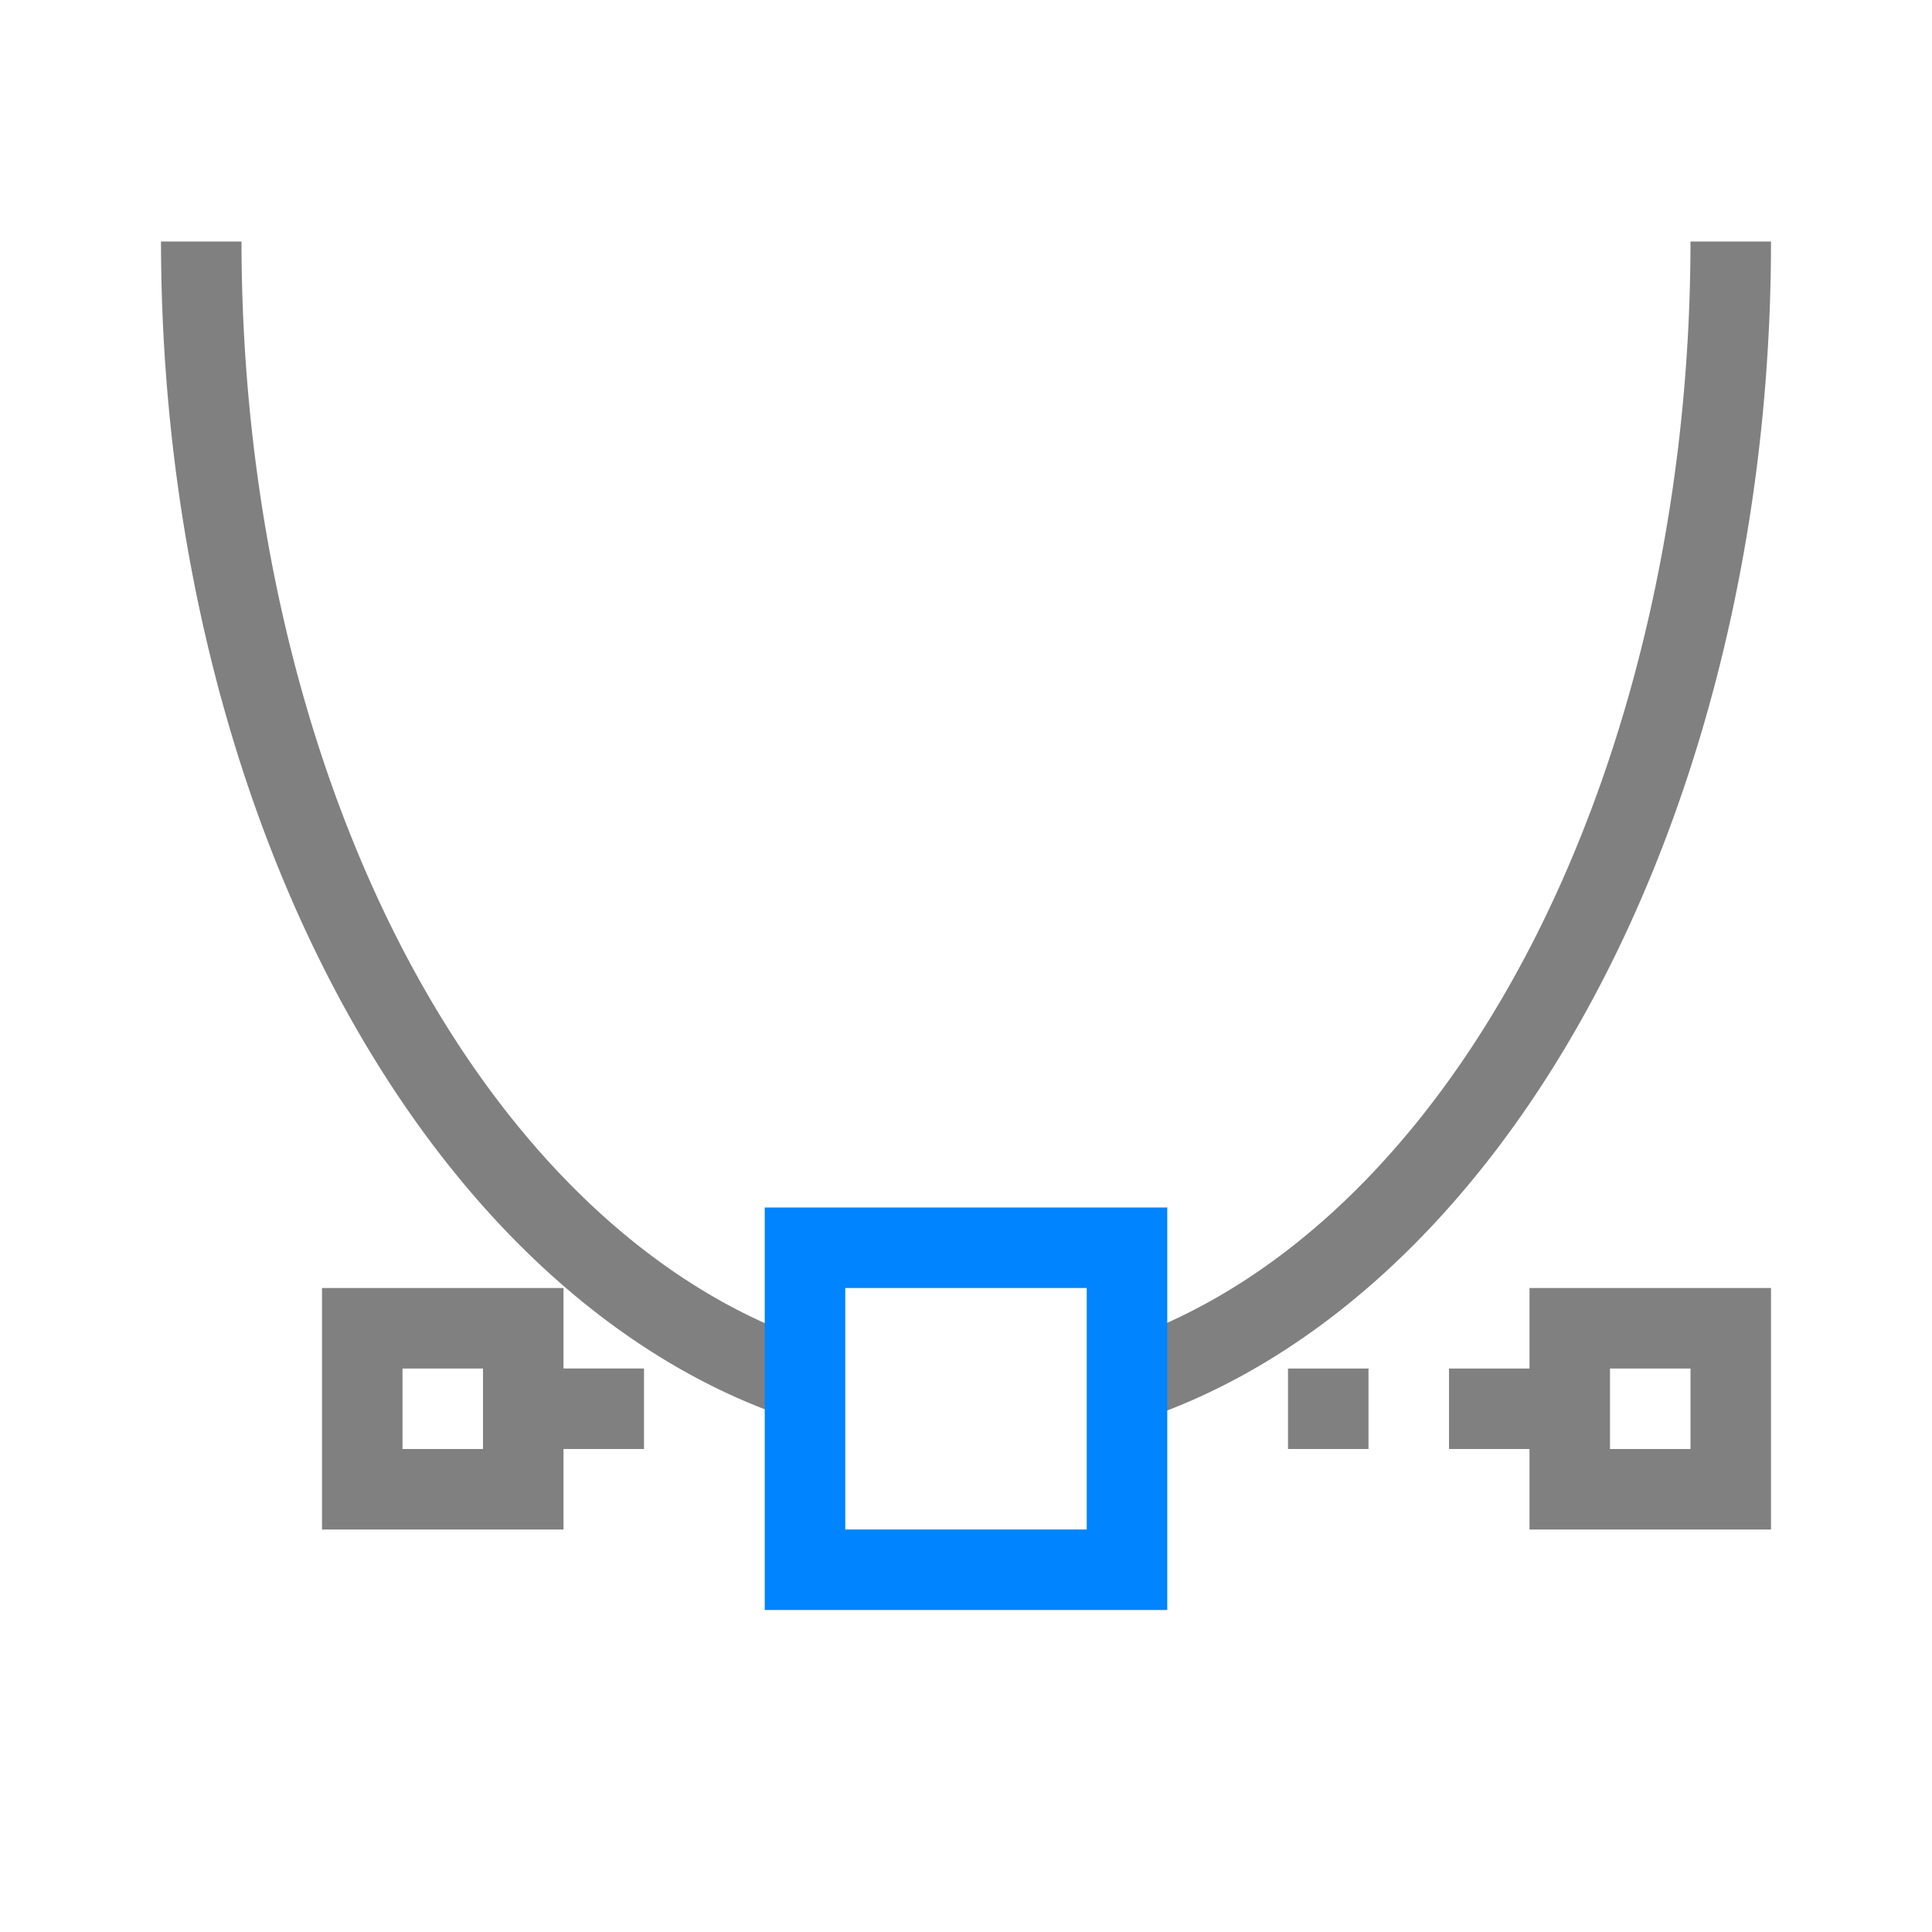 <svg viewBox="0 0 24 24" xmlns="http://www.w3.org/2000/svg">
  <path d="m2 3a10 15 0 0 0 8 14.68v-1.043a9 14 0 0 1 -7-13.637zm19 0a9 14 0 0 1 -7 13.633v1.062a10 15 0 0 0 8-14.695zm-17 13v3h3v-1h1v-1h-1v-1zm15 0v1h-1v1h1v1h3v-3zm-14 1h1v1h-1zm11 0v1h1v-1zm4 0h1v1h-1z" fill="#808080"/>
  <path d="m9.5 15v5h5v-5zm1 1h3v3h-3z" fill="#0084ff"/>
</svg>
